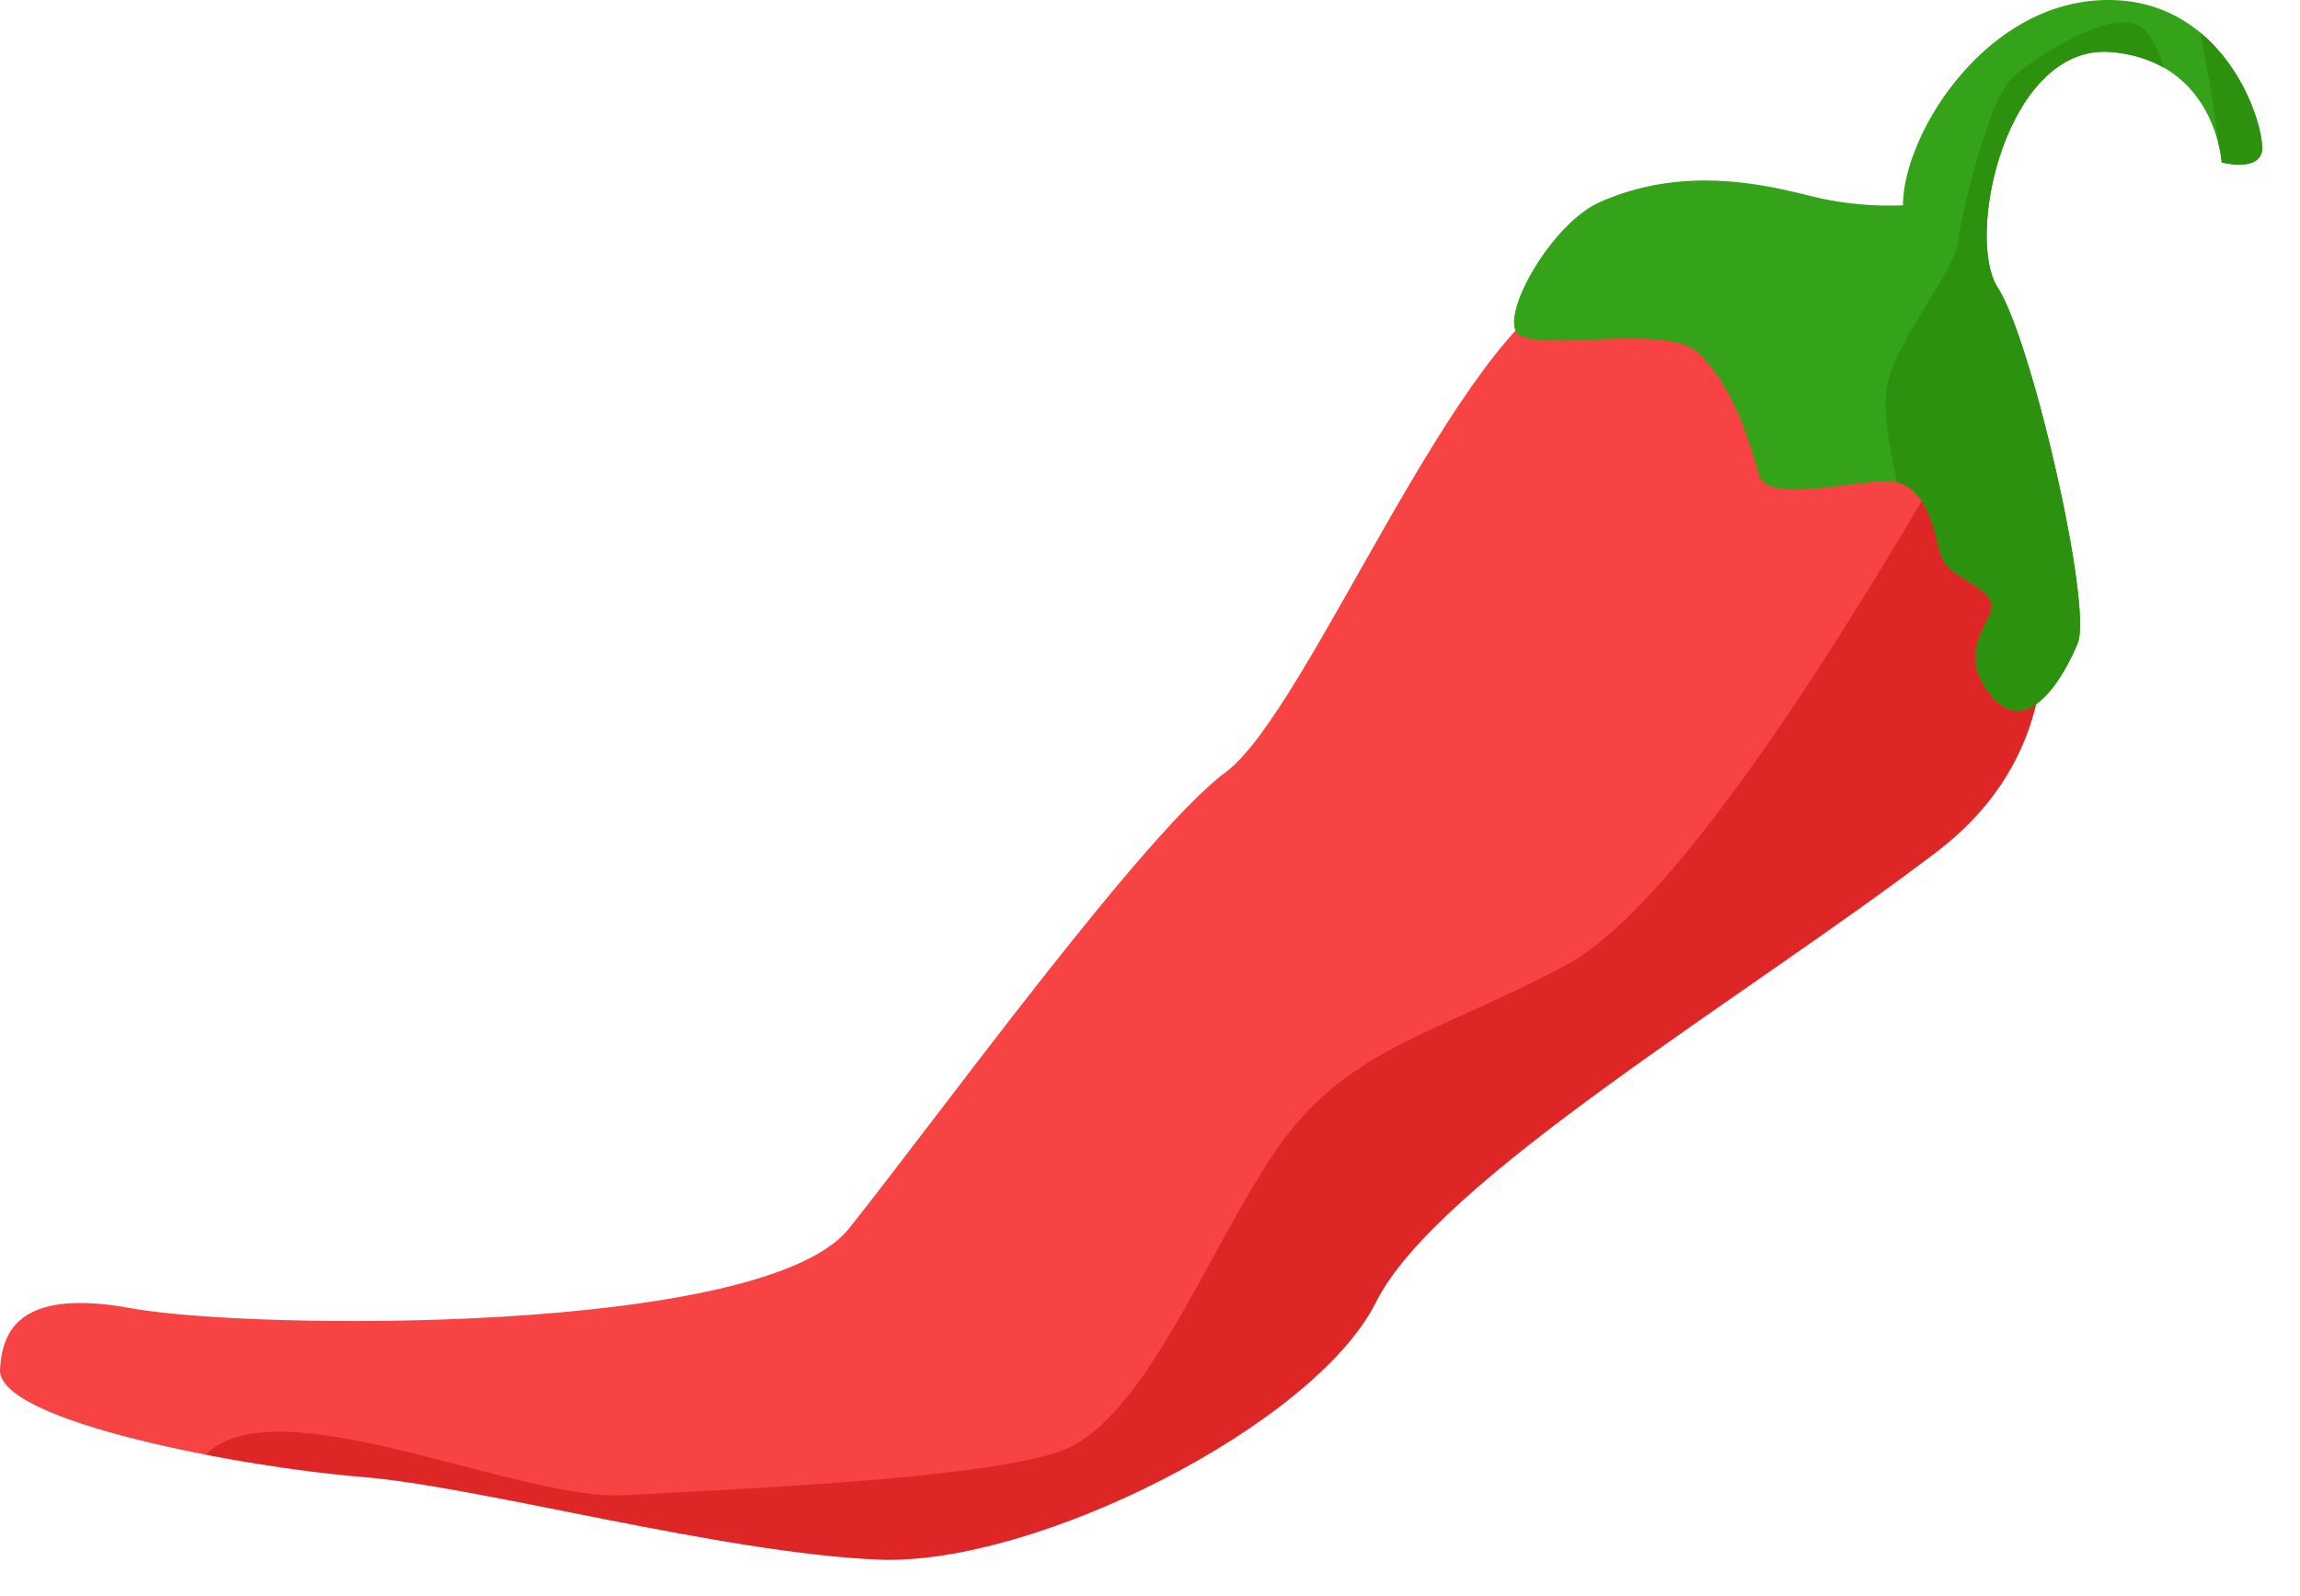 <svg xmlns="http://www.w3.org/2000/svg" xmlns:xlink="http://www.w3.org/1999/xlink" viewBox="0 0 750.56 521"><defs><clipPath id="clip-path"><path d="M0,447c.67-11.38,5-27,43-20s206,9,234-26,96-129,123-149S476,107,514,93s111,0,127,29,54,108-9,156S469,385,449,425s-111,86-162,84-131-24-169-27S-1,464,0,447Z" style="fill:#f74343"/></clipPath><clipPath id="clip-path-2"><path d="M522,66c-14.88,6.61-30.92,33.83-27.46,41.92S543,105,554,115s17,29,20,40,39-1,47,3,10,14,12,22,11,9,16,15-12,15,0,31,24-4,29-16-15-99-26-116,3-80,37-77,36,36,36,36,11,3,13-3S728,0,688,0s-67,44-67,67a106.6,106.6,0,0,1-30-3C575,60,549,54,522,66Z" style="fill:#35a31a"/></clipPath></defs><g style="isolation:isolate"><g id="Layer_2" data-name="Layer 2"><g id="Layer_3" data-name="Layer 3"><path d="M0,447c.67-11.38,5-27,43-20s206,9,234-26,96-129,123-149S476,107,514,93s111,0,127,29,54,108-9,156S469,385,449,425s-111,86-162,84-131-24-169-27S-1,464,0,447Z" style="fill:#f74343"/><g style="clip-path:url(#clip-path)"><path d="M641,140c-19,32-87,152-130,175s-72,27-95,61-43,89-71,98-106,12-141,14S90.23,451.52,67.12,474.76,110,521,110,521l253-11L522,385,711,226Z" style="fill:#c10505;opacity:0.46;mix-blend-mode:multiply"/></g><path d="M522,66c-14.88,6.61-30.92,33.83-27.46,41.92S543,105,554,115s17,29,20,40,39-1,47,3,10,14,12,22,11,9,16,15-12,15,0,31,24-4,29-16-15-99-26-116,3-80,37-77,36,36,36,36,11,3,13-3S728,0,688,0s-67,44-67,67a106.6,106.6,0,0,1-30-3C575,60,549,54,522,66Z" style="fill:#35a31a"/><g style="clip-path:url(#clip-path-2)"><path d="M619,165c2-7-6-26-3-40s22-37,23-46,10-47,18-54S690,2,699,9s12,37,12,37l4,132-38,64H639Z" style="fill:#2d9110"/><path d="M716,0c2,11,11,54,8,61s23-2,26-7-7-30-12-35S716,0,716,0Z" style="fill:#2d9110"/></g></g></g></g></svg>